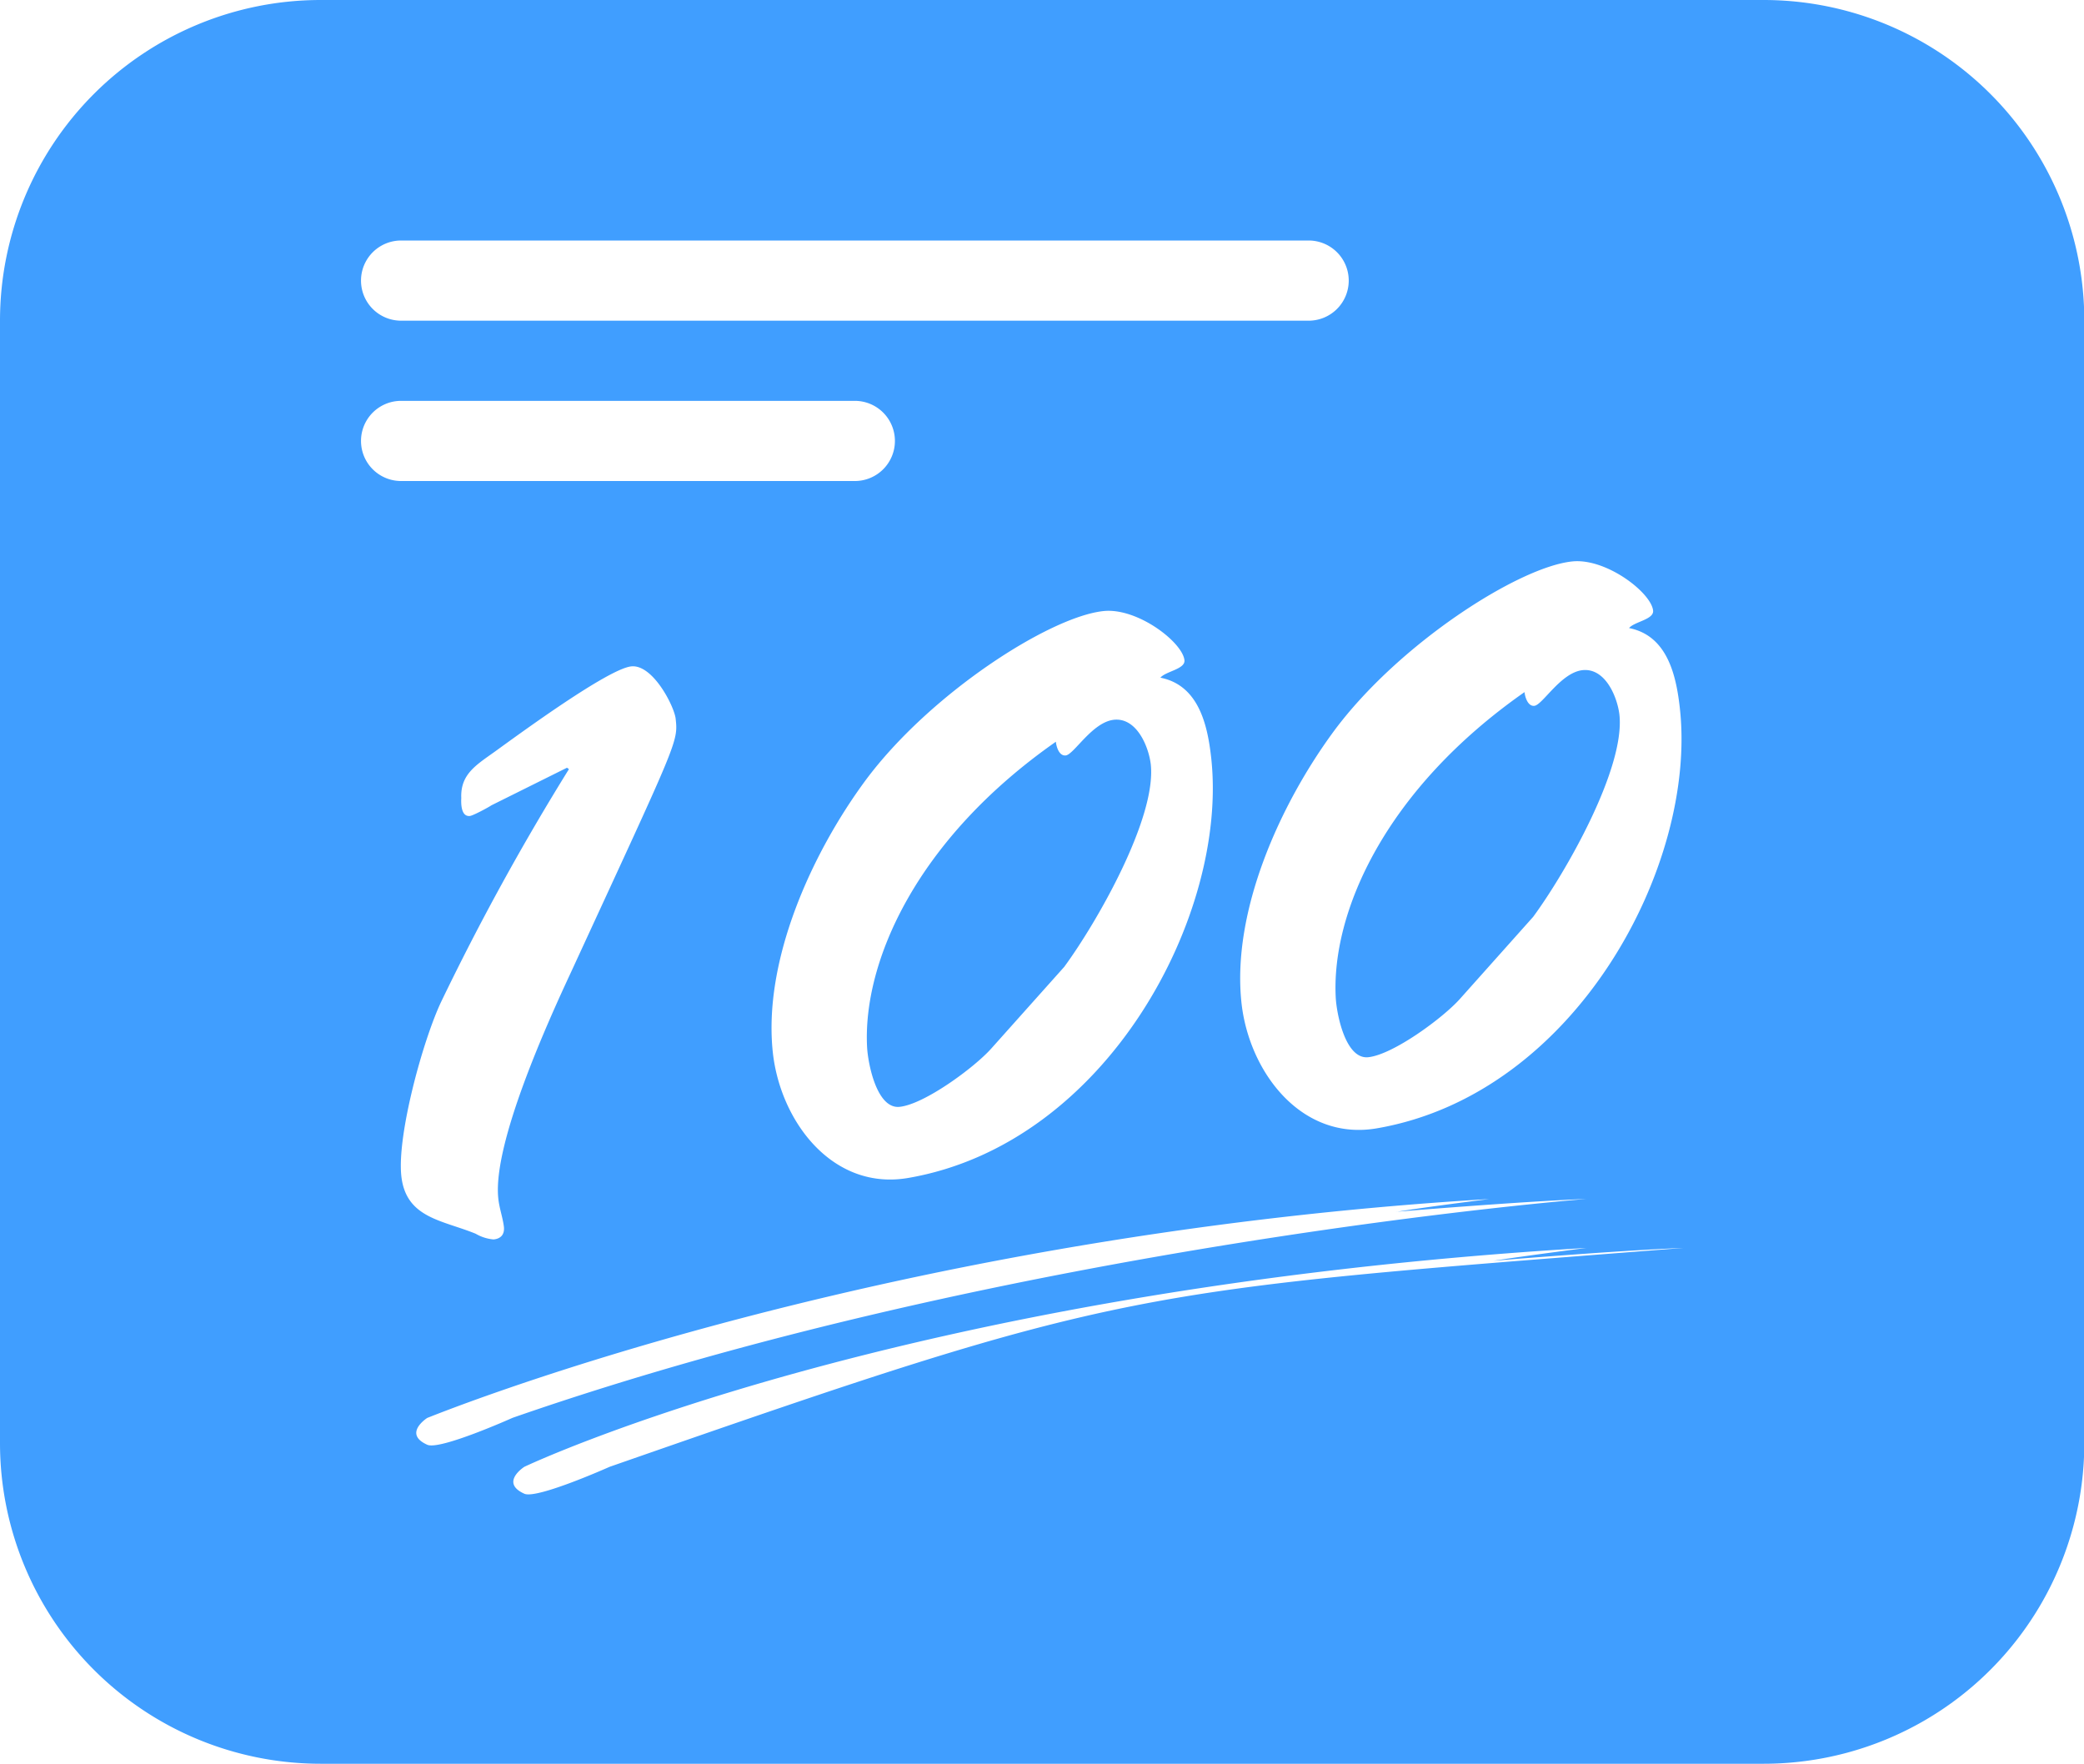 <?xml version="1.0" standalone="no"?><!DOCTYPE svg PUBLIC "-//W3C//DTD SVG 1.1//EN" "http://www.w3.org/Graphics/SVG/1.1/DTD/svg11.dtd"><svg t="1715421544948" class="icon" viewBox="0 0 1210 1024" version="1.1" xmlns="http://www.w3.org/2000/svg" p-id="12644" xmlns:xlink="http://www.w3.org/1999/xlink" width="236.328" height="200"><path d="M186.182 0h837.818a186.182 186.182 0 0 1 186.182 186.182v651.636a186.182 186.182 0 0 1-186.182 186.182H186.182a186.182 186.182 0 0 1-186.182-186.182V186.182a186.182 186.182 0 0 1 186.182-186.182z m100.399 719.593c4.329-0.419 6.423-3.025 6.004-7.261-0.698-5.632-2.653-10.705-3.258-16.477-3.444-31.651 28.719-102.493 42.543-132.143C393.681 429.615 393.775 430.918 392.285 417.187c-0.838-7.121-13.172-31.558-25.74-30.301-13.405 1.396-64.465 38.819-79.267 49.524-10.938 7.82-20.015 13.172-19.456 26.903-0.14 2.886-0.279 10.985 5.027 10.426 1.955-0.279 10.659-4.934 12.474-6.191l43.892-21.83 1.117 0.838a1441.513 1441.513 0 0 0-74.24 135.168c-10.659 22.621-25.6 77.265-23.087 100.957 2.653 24.576 23.738 25.647 43.194 33.606a24.669 24.669 0 0 0 10.38 3.305z m416.675-279.459c-2.095-18.944-7.121-42.263-29.51-46.685 3.072-3.724 14.522-4.934 13.964-10.147-1.117-10.426-27.229-30.58-46.964-28.532-31.325 3.258-100.957 48.035-138.287 98.397-31.325 42.496-59.578 104.82-53.713 158.161 4.515 40.215 35.095 80.431 79.127 72.471 115.107-20.201 185.297-152.855 175.383-243.665z m-85.178 121.018l-42.496 47.569c-9.914 11.124-38.865 32.396-53.248 33.885-13.452 1.396-18.479-25.786-18.897-34.816-2.513-49.012 28.253-120.227 109.615-177.152 0.279 2.886 1.862 8.378 5.725 7.959 4.794-0.559 15.36-19.316 27.974-20.713 13.452-1.396 20.294 16.058 21.411 25.926 3.351 31.279-31.465 91.927-50.083 117.295z m357.283-149.876c-2.095-18.897-7.121-42.217-29.51-46.639 3.072-3.724 14.522-4.934 13.964-10.147-1.117-10.426-27.229-30.58-46.964-28.532-31.325 3.258-100.957 48.035-138.287 98.397-31.325 42.496-59.578 104.82-53.713 158.161 4.515 40.215 35.095 80.431 79.127 72.471 115.247-20.201 185.437-152.855 175.383-243.665z m-85.178 121.018l-42.496 47.616c-9.914 11.124-38.865 32.396-53.248 33.885-13.452 1.396-18.479-25.786-18.897-34.816-2.513-49.012 28.253-120.227 109.615-177.152 0.279 2.886 1.955 8.378 5.725 7.959 4.794-0.559 15.36-19.316 27.974-20.713 13.452-1.396 20.294 16.058 21.411 25.926 3.351 31.279-31.325 91.788-50.083 117.295z m-79.546 171.287c19.037-3.072 54.132-7.447 54.132-7.447-364.544 21.83-621.149 129.117-616.681 127.069 0 0-14.383 9.169 0 15.593 7.308 3.305 49.524-15.639 49.524-15.639 289.559-100.817 623.476-127.069 623.476-127.069-39.564 1.536-110.452 7.447-110.452 7.447z m110.452 20.945c-400.431 23.878-616.634 127.069-616.634 127.069s-14.429 9.169 0 15.639c7.261 3.258 49.524-15.639 49.524-15.639 300.032-104.588 301.289-101.841 623.476-127.069-39.564 1.536-110.313 7.447-110.313 7.447 18.851-2.932 53.993-7.447 53.993-7.447zM232.727 186.182h526.941a23.273 23.273 0 1 0 0-46.545H232.727a23.273 23.273 0 0 0 0 46.545z m0 93.091h263.447a23.273 23.273 0 1 0 0-46.545H232.727a23.273 23.273 0 0 0 0 46.545z" fill="#409EFF" p-id="12645"></path></svg>